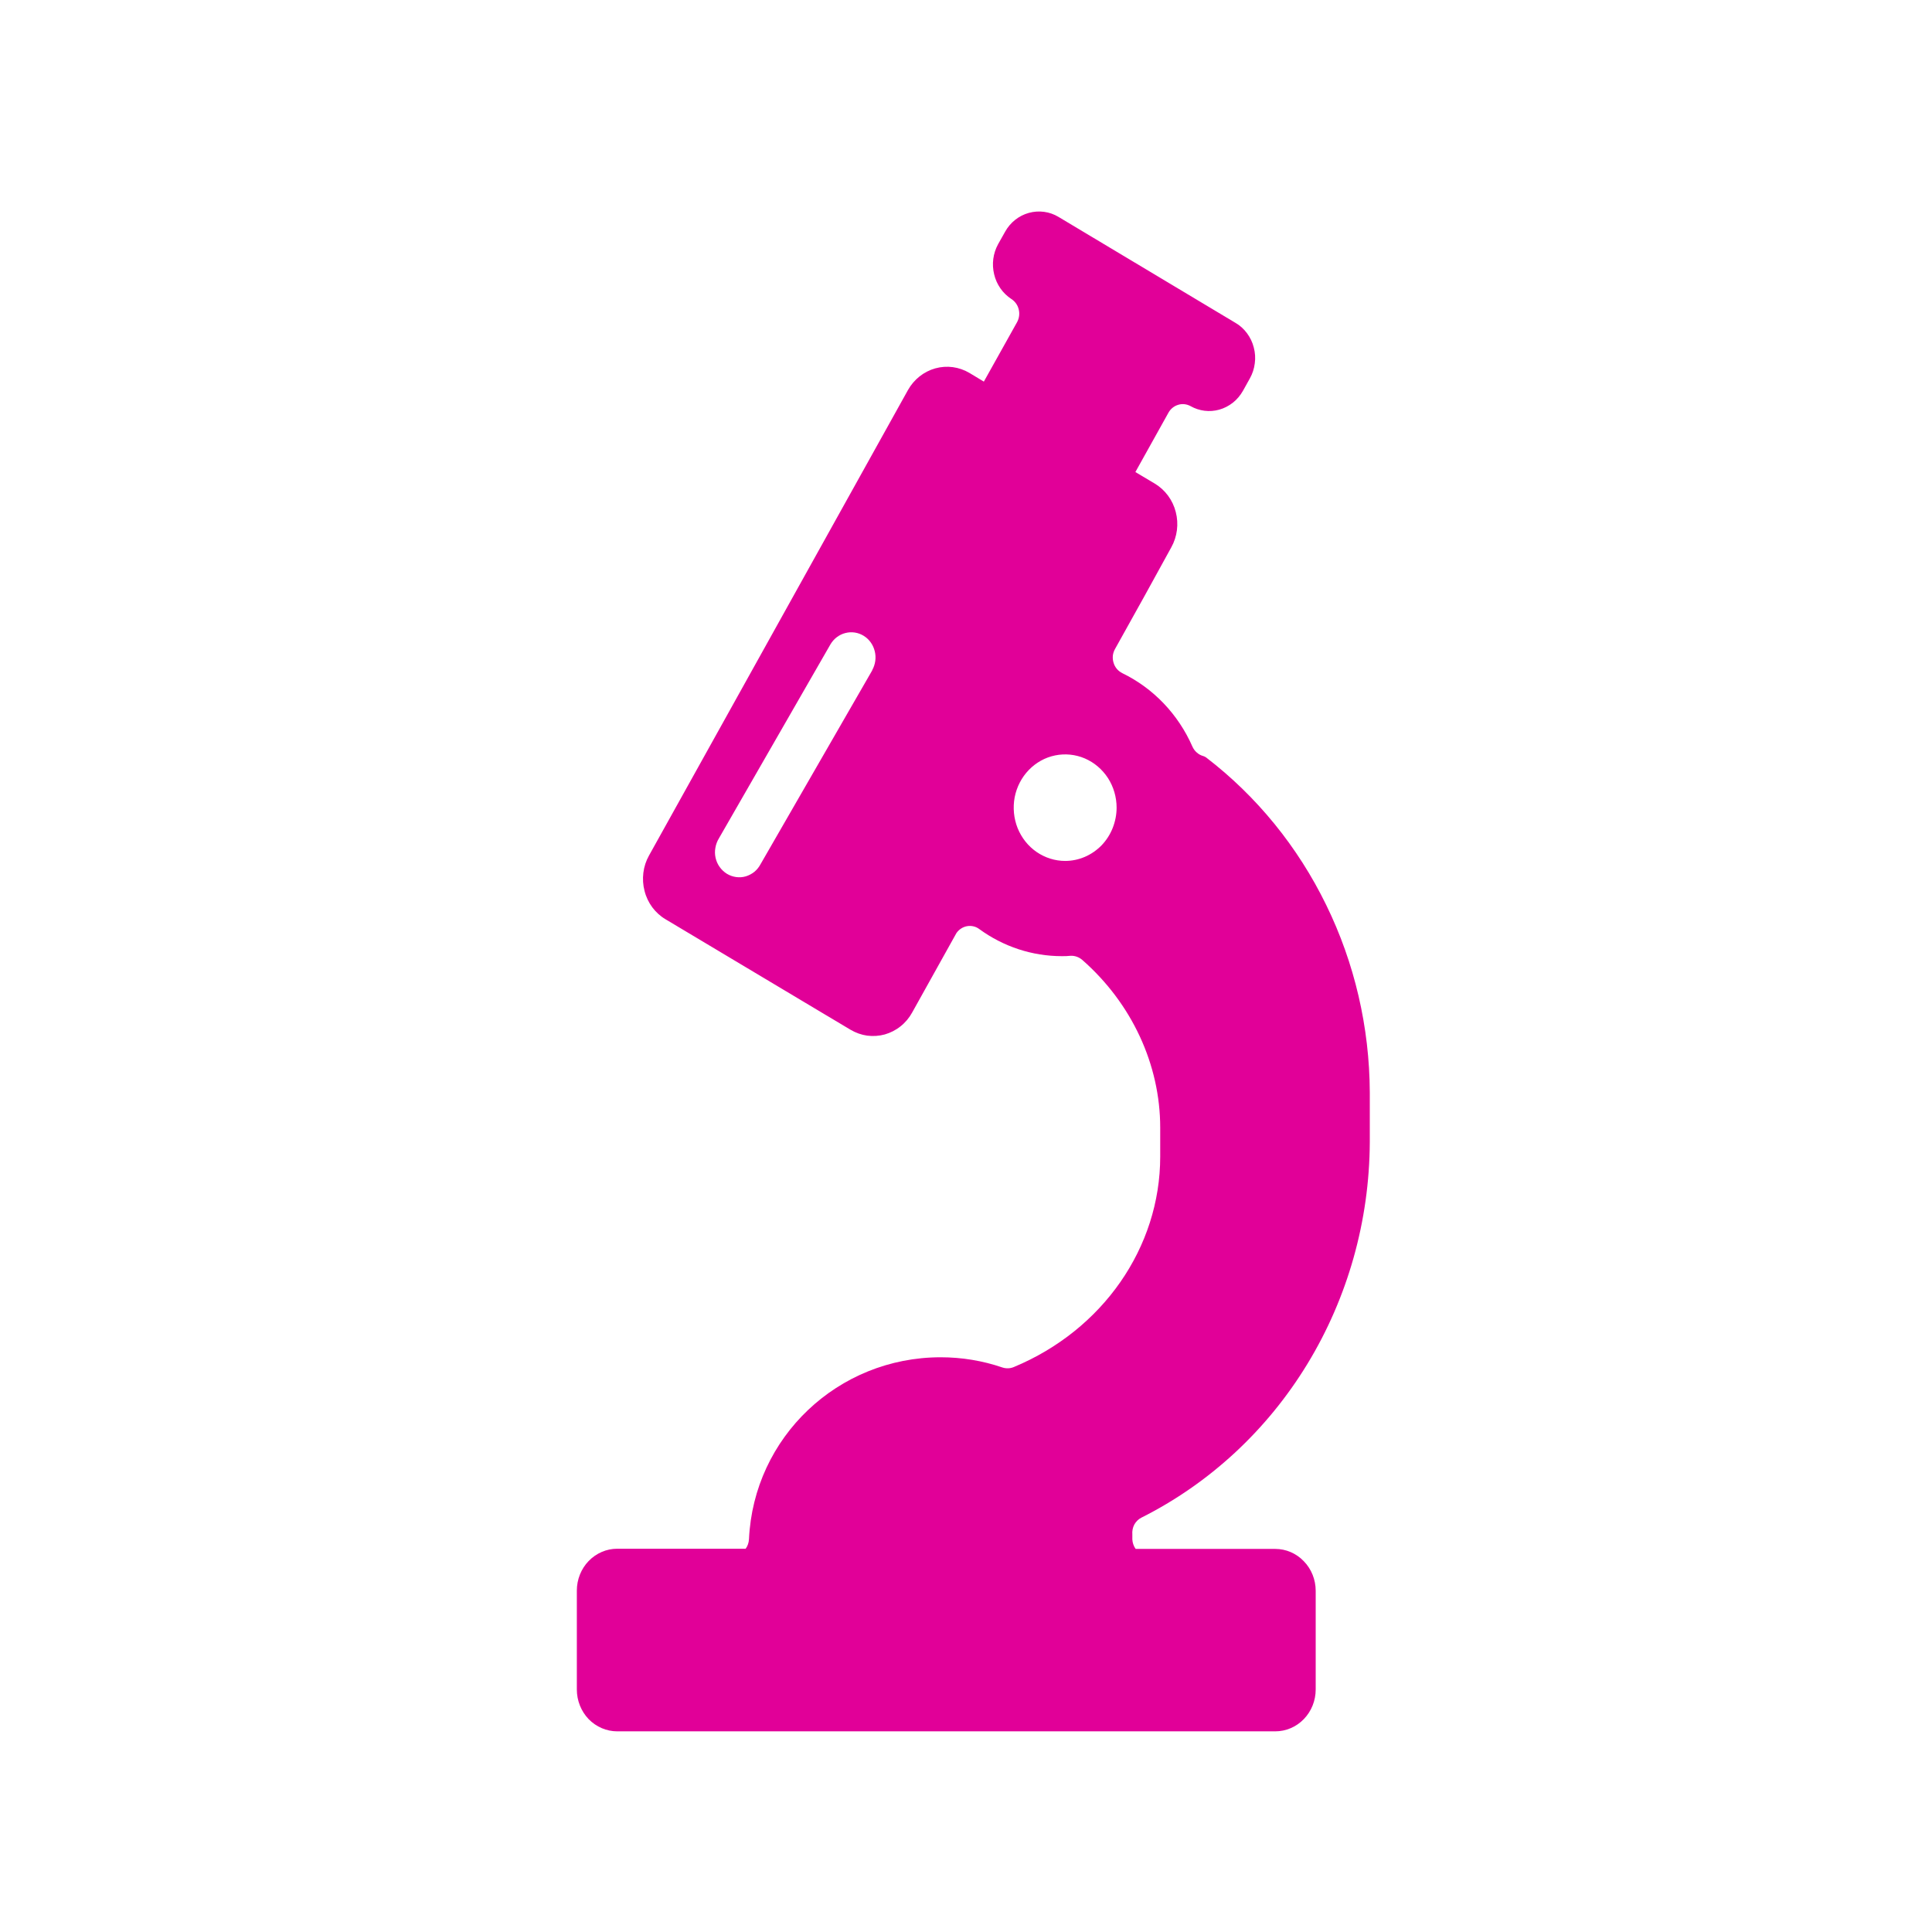 <svg width="21" height="21" viewBox="0 0 21 21" fill="none" xmlns="http://www.w3.org/2000/svg">
<path d="M12.405 16.497C13.146 16.125 13.772 15.546 14.211 14.825C14.65 14.104 14.885 13.269 14.889 12.416V11.873C14.886 11.165 14.724 10.467 14.415 9.836C14.107 9.204 13.66 8.655 13.111 8.234C13.101 8.227 13.09 8.221 13.079 8.218C13.053 8.211 13.029 8.198 13.009 8.18C12.989 8.163 12.972 8.14 12.961 8.115C12.807 7.764 12.537 7.481 12.199 7.317C12.177 7.306 12.156 7.29 12.14 7.271C12.123 7.251 12.111 7.228 12.104 7.204C12.096 7.179 12.094 7.153 12.096 7.127C12.099 7.102 12.107 7.077 12.12 7.054L12.435 6.488C12.437 6.485 12.438 6.482 12.44 6.479L12.731 5.95C12.796 5.834 12.814 5.695 12.78 5.565C12.747 5.435 12.665 5.325 12.553 5.257L12.341 5.131L12.701 4.485C12.724 4.444 12.762 4.413 12.807 4.4C12.851 4.386 12.899 4.392 12.94 4.414C13.035 4.468 13.147 4.482 13.252 4.453C13.306 4.438 13.356 4.412 13.401 4.377C13.445 4.342 13.482 4.298 13.511 4.247L13.586 4.112C13.614 4.062 13.632 4.007 13.639 3.949C13.647 3.892 13.643 3.833 13.628 3.777C13.614 3.721 13.589 3.669 13.555 3.623C13.521 3.577 13.479 3.538 13.43 3.51L11.506 2.358C11.409 2.299 11.292 2.284 11.183 2.314C11.074 2.344 10.981 2.418 10.925 2.519L10.849 2.654C10.794 2.754 10.779 2.871 10.806 2.982C10.832 3.093 10.9 3.189 10.993 3.25C11.033 3.276 11.062 3.316 11.073 3.363C11.085 3.41 11.078 3.46 11.055 3.502L10.694 4.148L10.538 4.054C10.425 3.987 10.292 3.969 10.166 4.004C10.041 4.039 9.934 4.124 9.869 4.24L7.054 9.3C7.022 9.357 7.001 9.421 6.993 9.487C6.985 9.553 6.989 9.62 7.006 9.684C7.022 9.749 7.051 9.809 7.09 9.862C7.129 9.914 7.178 9.959 7.234 9.992L8.98 11.035L8.987 11.039L9.245 11.193C9.301 11.226 9.362 11.248 9.426 11.257C9.49 11.265 9.555 11.261 9.617 11.244C9.679 11.226 9.737 11.197 9.788 11.156C9.839 11.116 9.882 11.065 9.914 11.007L10.396 10.142C10.424 10.102 10.466 10.075 10.512 10.067C10.559 10.059 10.607 10.07 10.645 10.099C10.907 10.29 11.22 10.393 11.541 10.393C11.573 10.393 11.605 10.393 11.637 10.389C11.683 10.387 11.728 10.403 11.764 10.434C12.302 10.906 12.611 11.572 12.611 12.257V12.572C12.611 13.559 11.987 14.457 11.02 14.859C10.98 14.876 10.937 14.877 10.896 14.864C10.68 14.79 10.453 14.753 10.225 14.753C9.108 14.753 8.192 15.622 8.141 16.731C8.139 16.768 8.127 16.804 8.105 16.834H6.709C6.593 16.834 6.481 16.882 6.398 16.968C6.316 17.053 6.27 17.169 6.27 17.289V18.364C6.27 18.485 6.316 18.6 6.398 18.686C6.481 18.771 6.593 18.819 6.709 18.819H13.861C13.978 18.819 14.09 18.771 14.172 18.686C14.255 18.6 14.301 18.485 14.301 18.364V17.291C14.301 17.171 14.255 17.055 14.172 16.97C14.09 16.884 13.978 16.836 13.861 16.836H12.344C12.322 16.806 12.31 16.77 12.308 16.733C12.308 16.723 12.308 16.713 12.308 16.703V16.679C12.305 16.642 12.312 16.605 12.329 16.572C12.347 16.54 12.373 16.513 12.405 16.497ZM9.481 7.286L8.267 9.393C8.25 9.425 8.227 9.454 8.199 9.477C8.171 9.499 8.139 9.516 8.105 9.526C8.071 9.536 8.035 9.538 8 9.533C7.965 9.528 7.931 9.516 7.9 9.497C7.87 9.478 7.843 9.453 7.822 9.423C7.801 9.394 7.786 9.36 7.778 9.324C7.77 9.288 7.769 9.251 7.776 9.215C7.782 9.179 7.795 9.144 7.814 9.113L9.026 7.005C9.062 6.943 9.121 6.898 9.188 6.881C9.256 6.863 9.328 6.874 9.388 6.911C9.448 6.948 9.491 7.008 9.508 7.078C9.526 7.148 9.515 7.223 9.48 7.285L9.481 7.286ZM11.578 9.358C11.468 9.358 11.36 9.324 11.268 9.261C11.175 9.197 11.104 9.107 11.061 9.001C11.019 8.895 11.008 8.779 11.029 8.666C11.051 8.554 11.104 8.451 11.182 8.37C11.26 8.289 11.36 8.233 11.469 8.211C11.577 8.189 11.689 8.2 11.792 8.244C11.894 8.288 11.981 8.362 12.043 8.457C12.104 8.552 12.137 8.664 12.137 8.779C12.137 8.855 12.122 8.93 12.094 9.001C12.066 9.071 12.025 9.135 11.973 9.189C11.921 9.242 11.859 9.285 11.791 9.314C11.723 9.343 11.651 9.358 11.577 9.358H11.578Z" fill="#E10098"/>
</svg>
